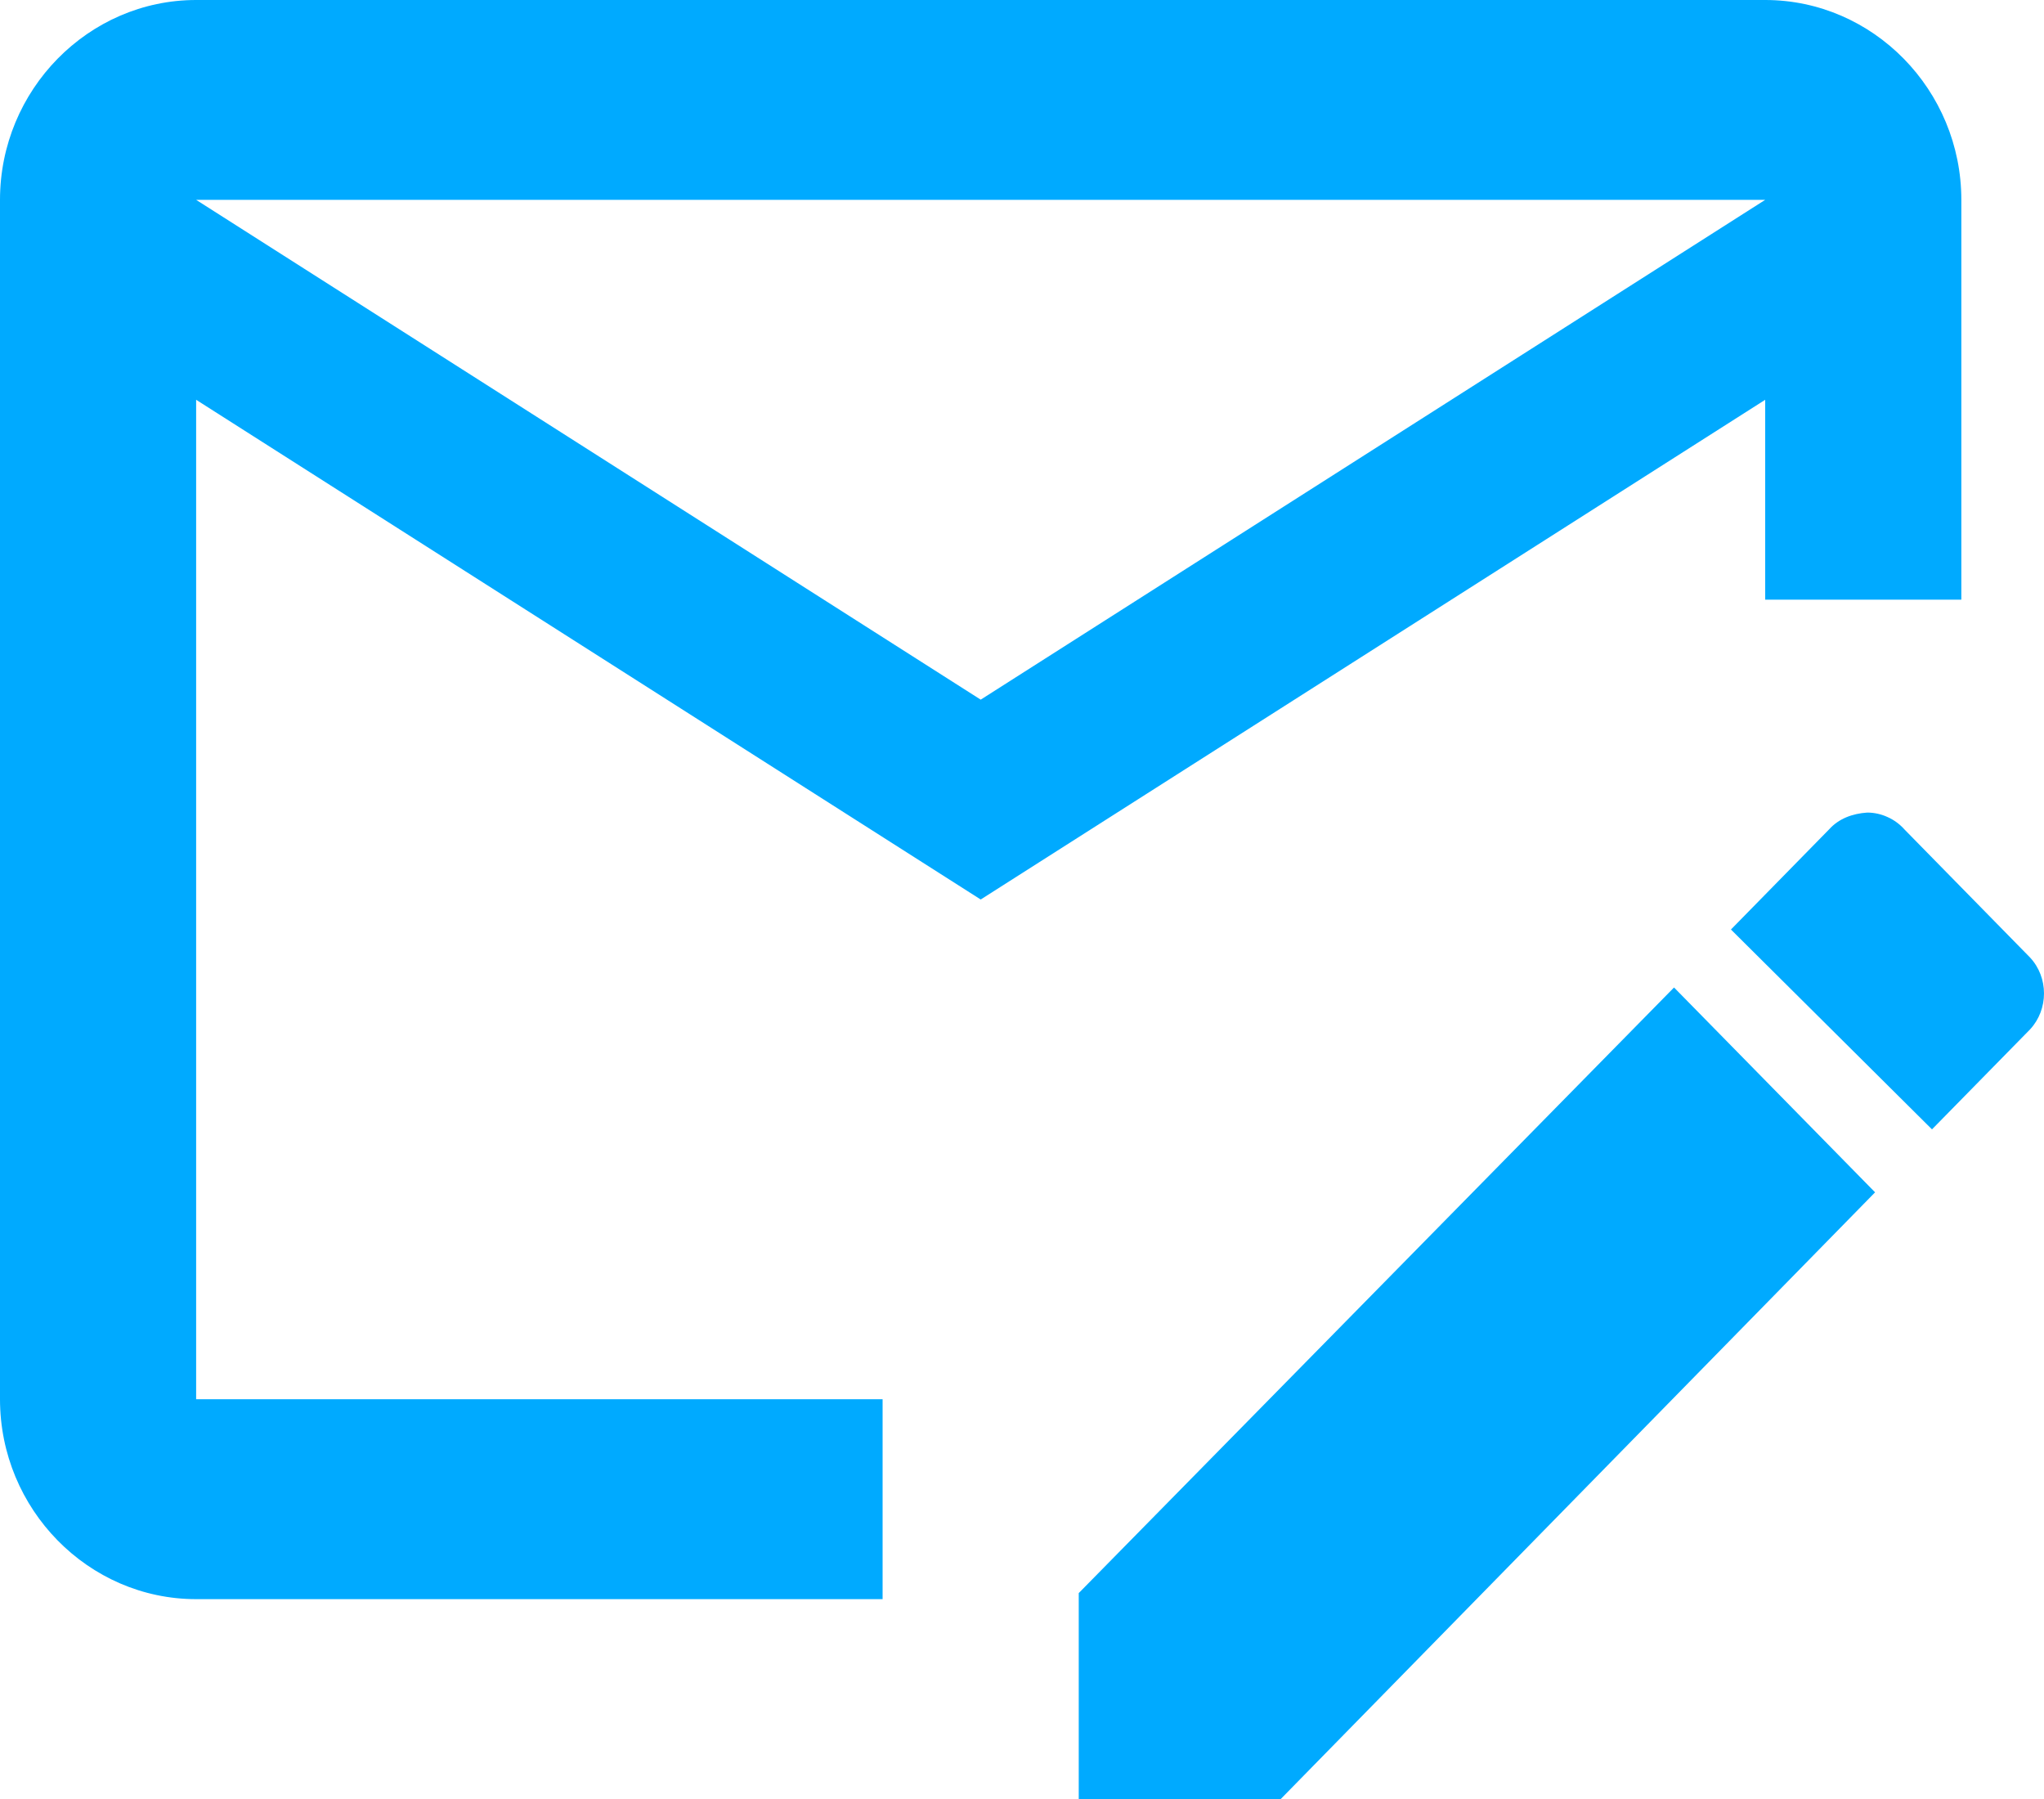 <svg width="25" height="22" viewBox="0 0 25 22" fill="none" xmlns="http://www.w3.org/2000/svg">
<path d="M20.475 12.076L13.194 19.482V22H15.665L22.934 14.581L20.475 12.076ZM24.829 11.709L23.294 10.144C23.236 10.079 23.166 10.027 23.087 9.992C23.009 9.956 22.924 9.937 22.838 9.937C22.658 9.949 22.49 10.01 22.37 10.144L21.171 11.367L23.63 13.811L24.829 12.589C25.057 12.344 25.057 11.953 24.829 11.709ZM10.795 17.111H2.399V4.889L11.995 11L21.59 4.889V7.333H23.989V2.444C23.989 1.1 22.91 0 21.59 0H2.399C1.08 0 0 1.1 0 2.444V17.111C0 18.456 1.08 19.556 2.399 19.556H10.795V17.111ZM21.59 2.444L11.995 8.556L2.399 2.444H21.59Z" fill="#00AAFF"/>
</svg>
